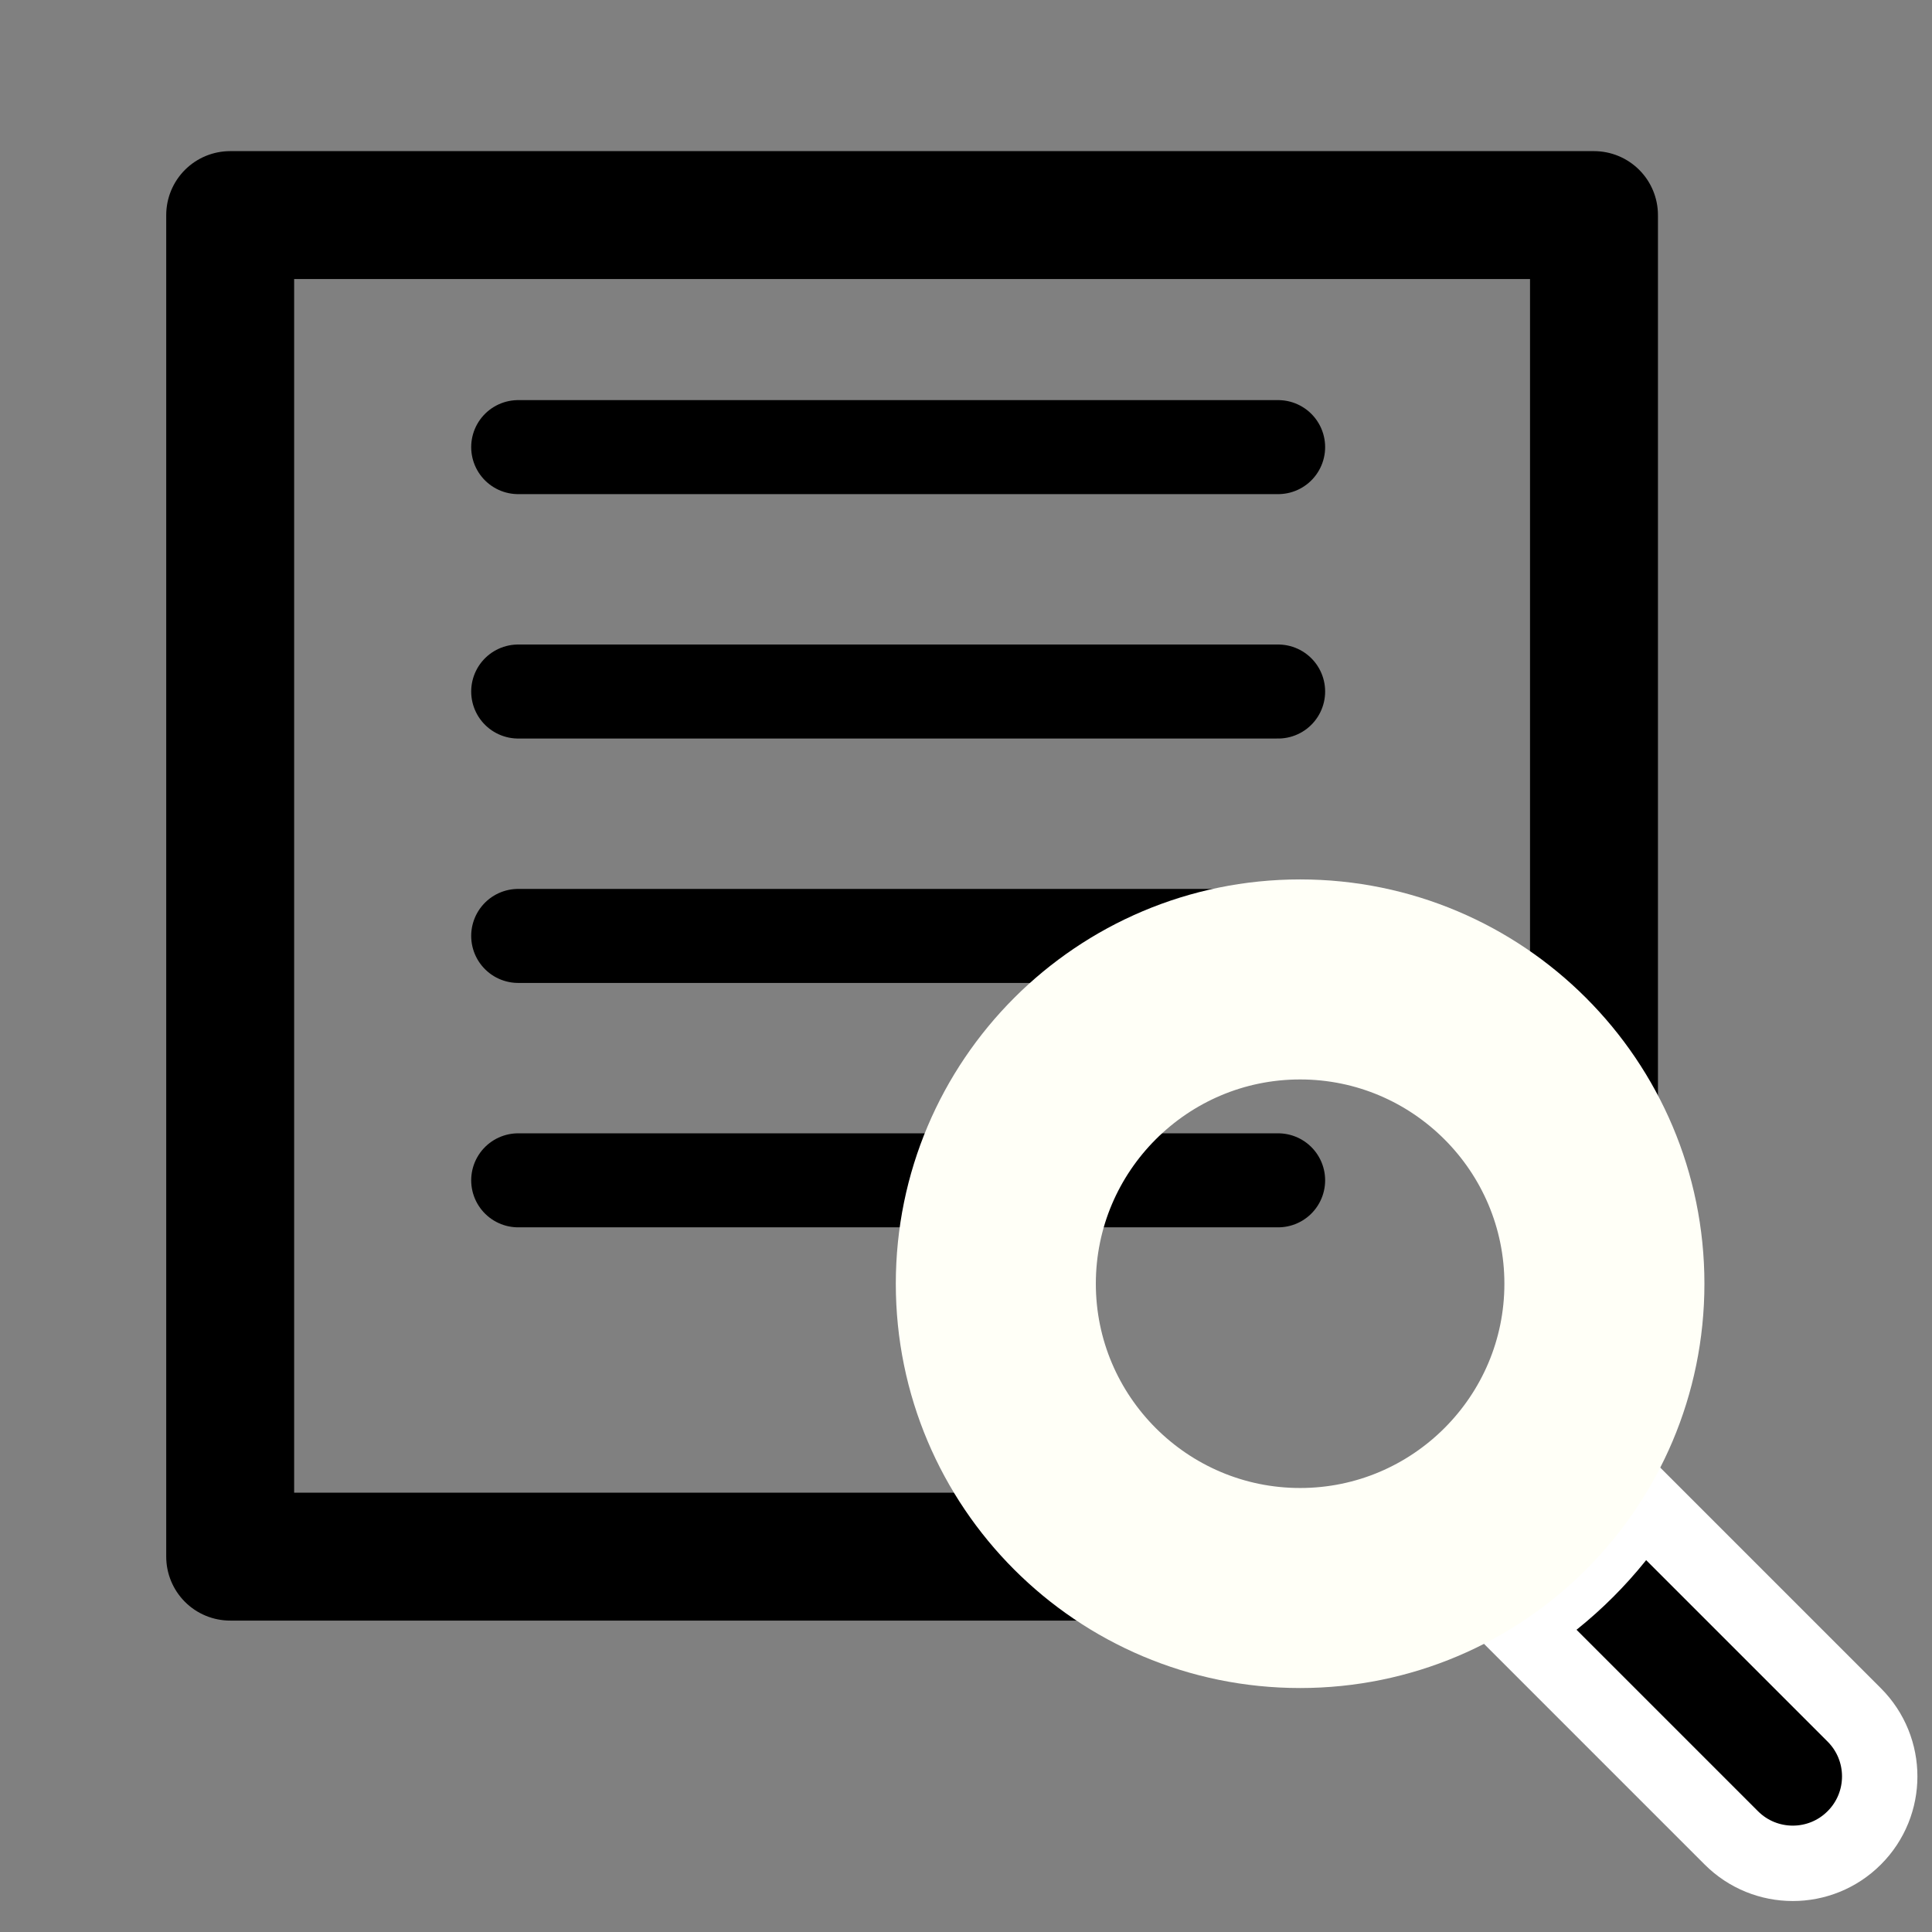 <?xml version="1.0" encoding="UTF-8" standalone="no"?>
<!-- Generator: Adobe Illustrator 16.0.0, SVG Export Plug-In . SVG Version: 6.00 Build 0)  -->

<svg
   xmlns:osb="http://www.openswatchbook.org/uri/2009/osb"
   xmlns:dc="http://purl.org/dc/elements/1.1/"
   xmlns:cc="http://creativecommons.org/ns#"
   xmlns:rdf="http://www.w3.org/1999/02/22-rdf-syntax-ns#"
   xmlns:svg="http://www.w3.org/2000/svg"
   xmlns="http://www.w3.org/2000/svg"
   xmlns:sodipodi="http://sodipodi.sourceforge.net/DTD/sodipodi-0.dtd"
   xmlns:inkscape="http://www.inkscape.org/namespaces/inkscape"
   version="1.1"
   id="Layer_1"
   x="0px"
   y="0px"
   width="512px"
   height="512px"
   viewBox="0 0 512 512"
   enable-background="new 0 0 512 512"
   xml:space="preserve"
   sodipodi:docname="icon2.svg"
   inkscape:version="0.92.2 (5c3e80d, 2017-08-06)"
   inkscape:export-filename="C:\Users\cjhamil\Documents\GitHub\qgis-layersearch-plugin\icon.png"
   inkscape:export-xdpi="4.5"
   inkscape:export-ydpi="4.5"><rect x="0" y="0" width="512" height="512" fill="#808080" stroke="none"/><defs
     id="defs13"><linearGradient
       id="linearGradient4613"
       osb:paint="solid"><stop
         style="stop-color:#f30000;stop-opacity:1;"
         offset="0"
         id="stop4611" /></linearGradient></defs><sodipodi:namedview
     pagecolor="#ffffff"
     bordercolor="#666666"
     borderopacity="1"
     objecttolerance="10"
     gridtolerance="10"
     guidetolerance="10"
     inkscape:pageopacity="0"
     inkscape:pageshadow="2"
     inkscape:window-width="1920"
     inkscape:window-height="1003"
     id="namedview11"
     showgrid="false"
     inkscape:zoom="1.4142136"
     inkscape:cx="256"
     inkscape:cy="262.77966"
     inkscape:window-x="-9"
     inkscape:window-y="-9"
     inkscape:window-maximized="1"
     inkscape:current-layer="g6058" /><rect
     style="fill:none;fill-opacity:1;stroke:#000000;stroke-width:33.9;stroke-linecap:round;stroke-linejoin:round;stroke-miterlimit:4.2;stroke-dasharray:none;stroke-dashoffset:42.331;stroke-opacity:1"
     id="rect4545"
     width="361.423"
     height="355.523"
     x="61"
     y="57"
     ry="1.04903e-016" /><g
     id="g4543"
     transform="matrix(0.48,0,0,0.48,208,204)"><g
       id="g8"><path
         style="fill:none;fill-rule:evenodd;stroke:#000000;stroke-width:51.907;stroke-linecap:round;stroke-linejoin:miter;stroke-miterlimit:4;stroke-dasharray:none;stroke-opacity:1"
         d="M -147.231,226.663 H 272.326"
         id="path4549-3"
         inkscape:connector-curvature="0" /><path
         style="fill:none;fill-rule:evenodd;stroke:#000000;stroke-width:51.907;stroke-linecap:round;stroke-linejoin:miter;stroke-miterlimit:4;stroke-dasharray:none;stroke-opacity:1"
         d="M -147.231,91.728 H 272.326"
         id="path4549-4"
         inkscape:connector-curvature="0" /><g
         id="g6058"
         transform="translate(0,-1.472)"><g
           id="g6062"
           transform="translate(4.163,-8.325)"><path
             id="path2"
             d="m 586.24,531.61 -117.469,-117.469 c -17.5,27.219 -40.656,50.375 -67.875,67.875 l 117.469,117.469 c 18.75,18.75 49.156,18.75 67.875,0 18.75,-18.719 18.75,-49.125 0,-67.875 z"
             inkscape:connector-curvature="0"
             style="stroke:#ffffff;stroke-width:41.626;stroke-miterlimit:4;stroke-dasharray:none;stroke-opacity:1;paint-order:stroke fill markers" /><path
             id="path4"
             d="m 472.302,293.547 c 0,-106.031 -85.969,-192 -192,-192 -106.031,0 -192,85.969 -192,192 0,106.031 85.969,192 192,192 106.031,0 192,-85.969 192,-192 z m -192,144 c -79.406,0 -144,-64.594 -144,-144 0,-79.406 64.594,-144 144,-144 79.406,0 144,64.594 144,144 0,79.406 -64.594,144 -144,144 z"
             inkscape:connector-curvature="0"
             style="stroke:#fffff7;stroke-width:62.439;stroke-linecap:round;stroke-miterlimit:4;stroke-dasharray:none;stroke-opacity:1;paint-order:stroke fill markers" /></g></g><path
         style="fill:none;fill-rule:evenodd;stroke:#000000;stroke-width:51.907;stroke-linecap:round;stroke-linejoin:miter;stroke-miterlimit:4;stroke-dasharray:none;stroke-opacity:1"
         d="M -147.231,-178.143 H 272.326"
         id="path4549"
         inkscape:connector-curvature="0" /><path
         style="fill:none;fill-rule:evenodd;stroke:#000000;stroke-width:51.907;stroke-linecap:round;stroke-linejoin:miter;stroke-miterlimit:4;stroke-dasharray:none;stroke-opacity:1"
         d="M -147.231,-43.207 H 272.326"
         id="path4549-7"
         inkscape:connector-curvature="0" /></g></g></svg>